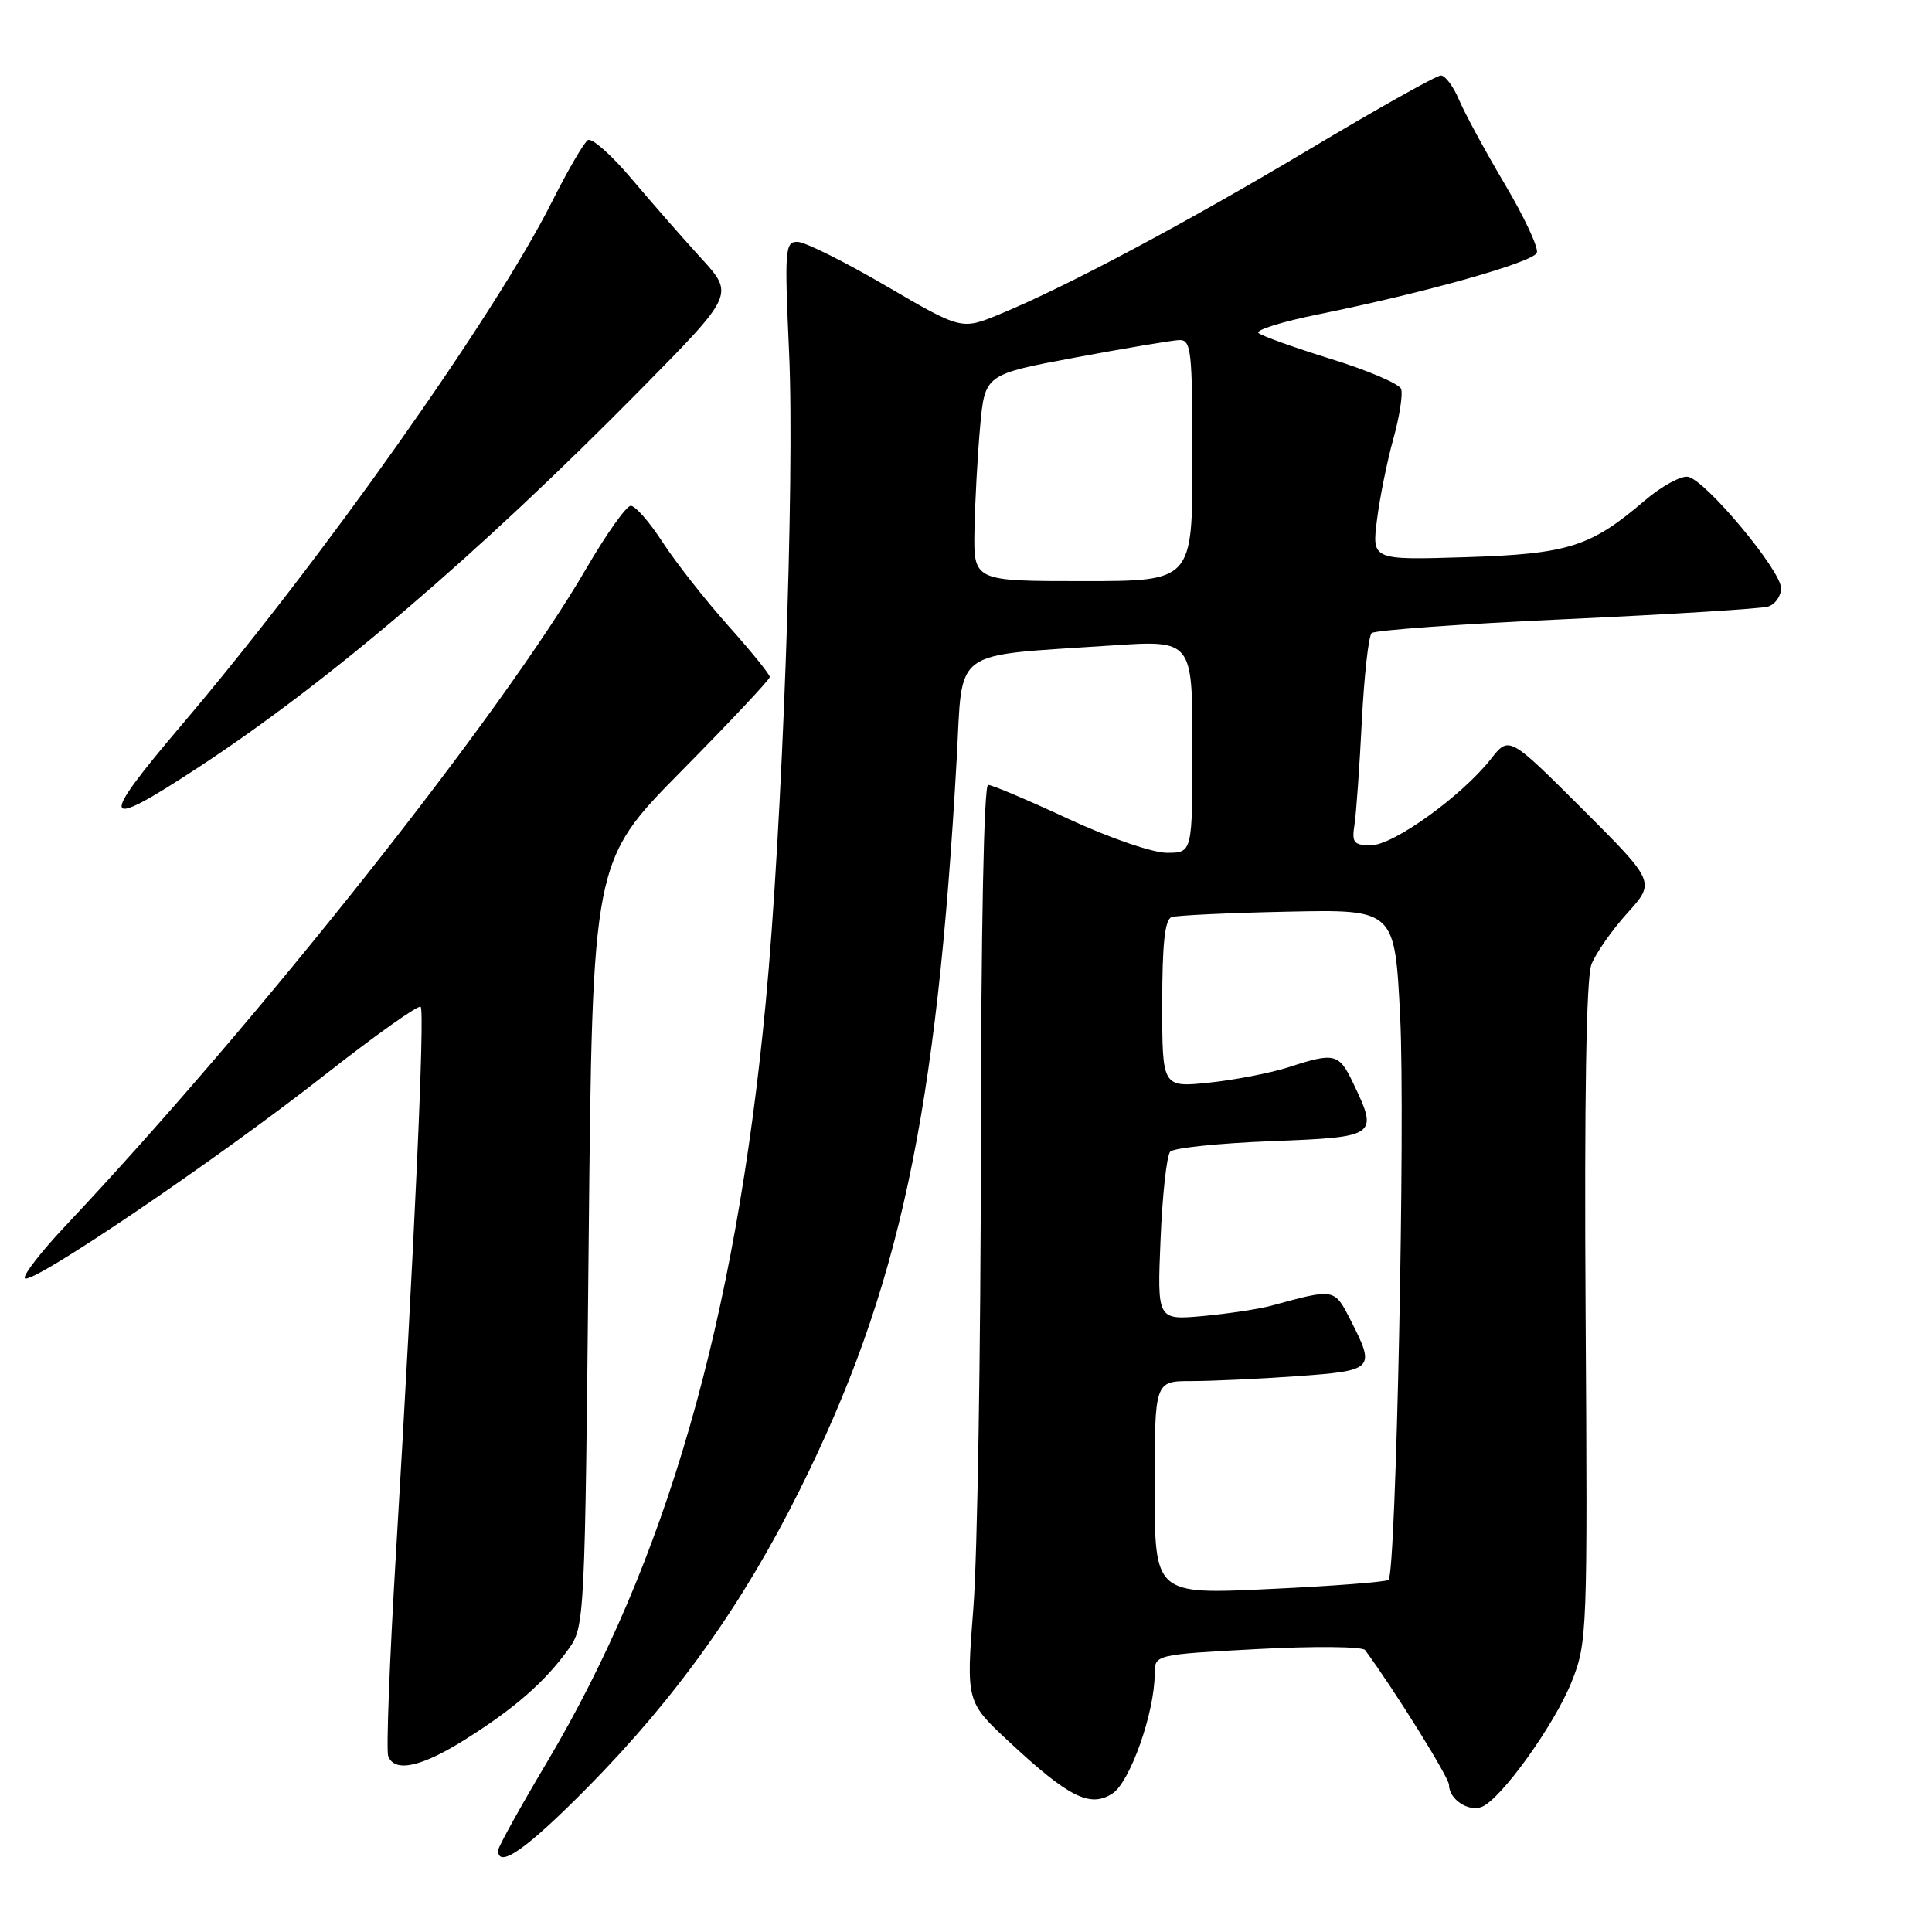 <?xml version="1.0" encoding="UTF-8" standalone="no"?>
<!DOCTYPE svg PUBLIC "-//W3C//DTD SVG 1.1//EN" "http://www.w3.org/Graphics/SVG/1.1/DTD/svg11.dtd" >
<svg xmlns="http://www.w3.org/2000/svg" xmlns:xlink="http://www.w3.org/1999/xlink" version="1.1" viewBox="0 0 256 256">
 <g >
 <path fill="currentColor"
d=" M 77.95 236.75 C 89.64 224.88 98.43 212.56 105.93 197.50 C 119.16 170.96 124.13 147.83 126.77 100.51 C 127.60 85.65 125.80 86.98 147.25 85.53 C 158.00 84.81 158.00 84.81 158.00 98.90 C 158.00 113.00 158.00 113.00 154.62 113.00 C 152.73 113.00 147.00 111.03 141.55 108.50 C 136.22 106.02 131.44 104.00 130.93 104.00 C 130.37 104.00 129.99 123.21 129.97 152.25 C 129.95 178.79 129.51 206.12 128.98 213.00 C 128.01 225.50 128.01 225.50 133.76 230.84 C 141.64 238.18 144.46 239.58 147.42 237.64 C 149.75 236.12 153.00 226.89 153.00 221.81 C 153.00 219.24 153.00 219.24 166.62 218.51 C 174.12 218.11 180.53 218.17 180.88 218.64 C 184.86 224.06 192.00 235.54 192.00 236.51 C 192.00 238.39 194.54 240.11 196.32 239.43 C 198.86 238.46 205.97 228.56 208.26 222.82 C 210.32 217.65 210.37 216.29 210.10 174.00 C 209.92 145.55 210.19 129.57 210.87 127.80 C 211.44 126.32 213.59 123.25 215.63 120.99 C 219.35 116.87 219.35 116.87 209.66 107.18 C 199.96 97.50 199.96 97.50 197.54 100.58 C 193.70 105.47 184.63 112.00 181.68 112.00 C 179.37 112.00 179.10 111.66 179.48 109.25 C 179.71 107.74 180.15 101.57 180.45 95.55 C 180.76 89.52 181.34 84.28 181.75 83.89 C 182.16 83.50 193.75 82.67 207.50 82.04 C 221.25 81.41 233.29 80.66 234.25 80.38 C 235.21 80.10 236.00 79.00 236.00 77.94 C 236.00 75.59 226.02 63.63 223.68 63.18 C 222.75 63.00 220.15 64.43 217.89 66.36 C 210.75 72.47 207.80 73.40 194.14 73.83 C 181.78 74.21 181.78 74.21 182.46 68.86 C 182.83 65.91 183.81 61.08 184.63 58.13 C 185.45 55.18 185.91 52.21 185.65 51.53 C 185.39 50.85 181.20 49.06 176.34 47.56 C 171.48 46.05 167.16 44.50 166.75 44.12 C 166.34 43.73 169.94 42.61 174.75 41.64 C 188.94 38.76 203.16 34.75 203.64 33.49 C 203.89 32.85 201.98 28.76 199.40 24.41 C 196.82 20.06 194.10 15.04 193.34 13.25 C 192.59 11.46 191.50 10.00 190.92 10.00 C 190.35 10.00 182.59 14.35 173.69 19.67 C 157.00 29.63 141.29 38.00 132.45 41.64 C 127.40 43.72 127.40 43.72 117.45 37.91 C 111.98 34.71 106.69 32.07 105.70 32.05 C 104.02 32.00 103.94 32.96 104.56 46.75 C 105.32 63.62 103.66 109.77 101.46 132.87 C 97.45 175.09 88.26 206.96 72.46 233.53 C 68.91 239.50 66.00 244.75 66.00 245.19 C 66.00 247.69 69.85 244.96 77.95 236.75 Z  M 61.80 230.39 C 68.29 226.29 72.23 222.83 75.34 218.50 C 77.47 215.54 77.51 214.75 78.00 164.80 C 78.50 114.11 78.50 114.11 90.25 102.21 C 96.71 95.67 102.00 90.04 102.00 89.70 C 102.00 89.35 99.51 86.28 96.46 82.87 C 93.42 79.46 89.52 74.49 87.79 71.83 C 86.07 69.17 84.18 67.01 83.58 67.02 C 82.99 67.03 80.35 70.75 77.72 75.27 C 66.43 94.68 34.35 135.17 8.63 162.48 C 5.53 165.77 3.12 168.86 3.28 169.35 C 3.71 170.62 28.64 153.73 43.00 142.46 C 49.71 137.19 55.45 133.11 55.74 133.41 C 56.31 133.98 54.93 164.63 52.46 205.95 C 51.62 219.94 51.16 231.98 51.44 232.70 C 52.30 234.93 55.88 234.14 61.80 230.39 Z  M 26.35 101.64 C 43.75 90.21 63.30 73.50 84.90 51.60 C 97.30 39.02 97.30 39.02 92.90 34.21 C 90.48 31.56 86.33 26.82 83.68 23.68 C 81.03 20.54 78.43 18.24 77.90 18.56 C 77.38 18.89 75.21 22.60 73.09 26.83 C 65.52 41.86 42.49 74.39 24.12 96.00 C 12.91 109.18 13.31 110.20 26.35 101.64 Z  M 153.00 197.14 C 153.00 183.00 153.00 183.00 157.85 183.00 C 160.51 183.00 166.81 182.71 171.85 182.35 C 182.08 181.62 182.28 181.42 178.97 174.95 C 176.80 170.69 176.89 170.71 168.50 173.00 C 166.85 173.45 162.76 174.07 159.42 174.38 C 153.33 174.93 153.33 174.93 153.78 164.22 C 154.02 158.32 154.60 153.09 155.06 152.60 C 155.53 152.10 161.55 151.48 168.45 151.21 C 182.49 150.67 182.66 150.55 179.31 143.53 C 177.43 139.57 176.84 139.42 170.78 141.40 C 168.43 142.16 163.69 143.09 160.25 143.45 C 154.00 144.10 154.00 144.10 154.00 133.02 C 154.00 125.04 154.35 121.82 155.25 121.52 C 155.94 121.29 162.87 120.96 170.66 120.80 C 184.82 120.50 184.82 120.50 185.53 134.74 C 186.22 148.53 184.99 208.35 183.99 209.34 C 183.72 209.61 176.64 210.16 168.25 210.55 C 153.00 211.28 153.00 211.28 153.00 197.14 Z  M 129.12 70.25 C 129.19 66.54 129.53 60.37 129.87 56.55 C 130.50 49.61 130.50 49.61 142.50 47.37 C 149.10 46.14 155.29 45.10 156.25 45.06 C 157.85 45.01 158.00 46.40 158.00 61.00 C 158.00 77.00 158.00 77.00 143.50 77.00 C 129.00 77.00 129.00 77.00 129.12 70.25 Z "/>
</g>
</svg>